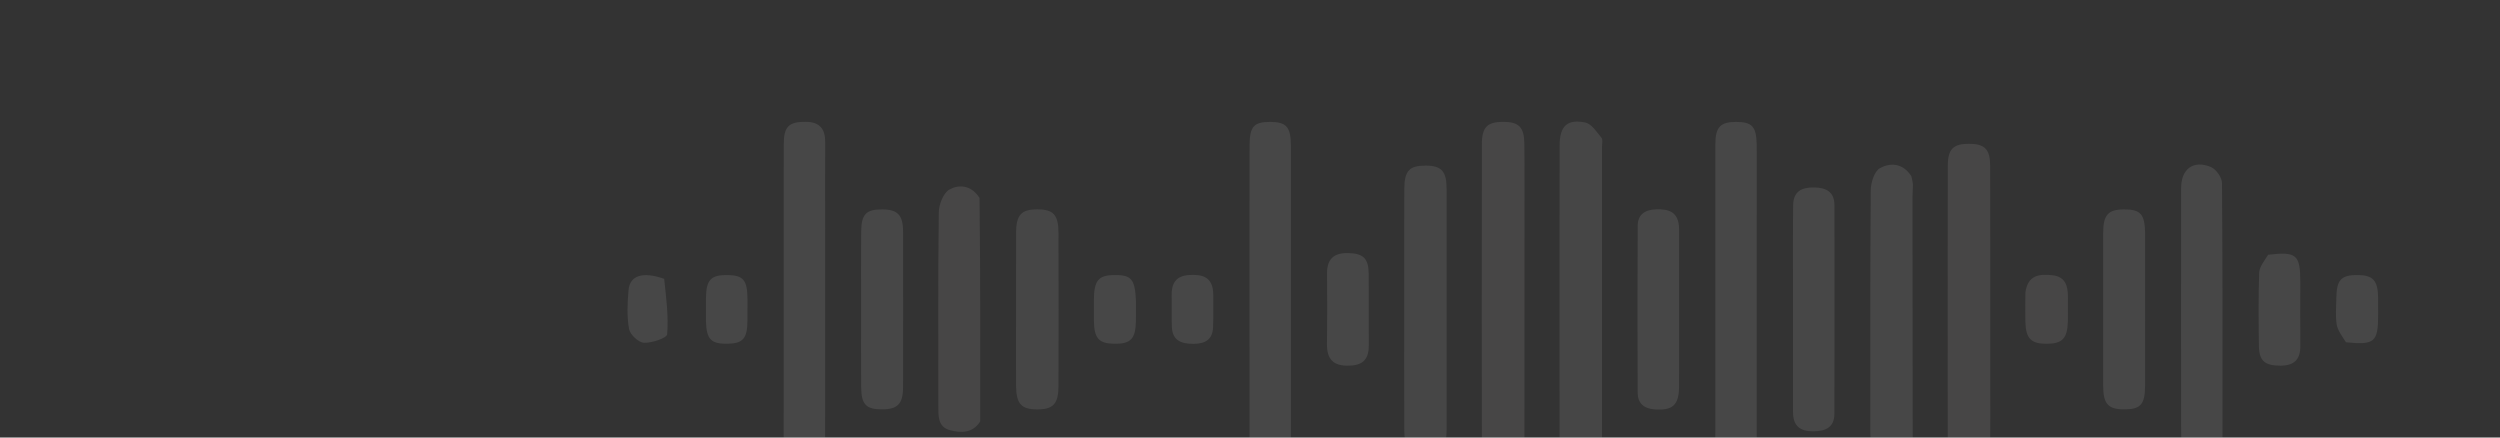 <svg version="1.1" id="Layer_1" xmlns="http://www.w3.org/2000/svg" xmlns:xlink="http://www.w3.org/1999/xlink" x="0px" y="0px"
	 width="100%" viewBox="0 0 800 140" enable-background="new 0 0 800 198" xml:space="preserve">
<rect x="0" y="0" width="800" height="140" fill="#333333" stroke="none"/>
<path fill="#FBF8F8" opacity="0.1" stroke="none" 
	d="
M487.834,76 
	C487.831,101.325 487.844,126.149 487.815,150.974 
	C487.808,157.125 486.384,158.859 481.516,159.013 
	C476.109,159.183 474.215,157.54 474.206,152.006 
	C474.15,116.685 474.15,81.364 474.205,46.044 
	C474.214,40.656 475.994,38.997 480.983,38.992 
	C485.999,38.987 487.736,40.63 487.794,46.011 
	C487.9,55.84 487.83,65.67 487.834,76 
z"/>
<path fill="#F9F8F8" opacity="0.1" stroke="none" 
	d="
M499.049,113 
	C499.055,90.51 499.038,68.52 499.084,46.53 
	C499.097,40.383 501.473,38.011 507.309,39.212 
	C509.301,39.621 510.946,42.247 512.473,44.089 
	C512.976,44.696 512.635,46.024 512.635,47.023 
	C512.644,81.674 512.661,116.324 512.64,150.975 
	C512.636,157.578 510.793,159.343 504.859,159.028 
	C500.263,158.784 499.042,156.016 499.054,151.982 
	C499.094,139.155 499.057,126.327 499.049,113 
z"/>
<path fill="#FEFDFD" opacity="0.1" stroke="none" 
	d="
M264.057,73 
	C264.056,99.625 264.072,125.751 264.041,151.876 
	C264.034,157.319 262.419,158.978 257.465,158.996 
	C252.557,159.014 250.862,157.475 250.817,152.471 
	C250.728,142.654 250.782,132.835 250.782,123.018 
	C250.781,97.392 250.76,71.765 250.802,46.139 
	C250.811,40.429 252.476,38.944 257.866,38.985 
	C262.33,39.018 264.098,41.279 264.069,45.543 
	C264.008,54.528 264.054,63.514 264.057,73 
z"/>
<path fill="#FEFEFE" opacity="0.1" stroke="none" 
	d="
M399.851,104 
	C399.852,84.526 399.83,65.551 399.868,46.577 
	C399.881,40.469 401.228,39.011 406.466,39.012 
	C411.61,39.013 413.08,40.621 413.084,46.575 
	C413.108,81.527 413.11,116.48 413.096,151.432 
	C413.093,157.36 411.606,158.994 406.47,158.992 
	C401.213,158.989 399.882,157.532 399.868,151.436 
	C399.834,135.791 399.853,120.145 399.851,104 
z"/>
<path fill="#FEFEFE" opacity="0.1" stroke="none" 
	d="
M562.162,52.045 
	C562.154,85.494 562.159,118.45 562.132,151.405 
	C562.127,157.337 560.872,158.827 556.06,158.988 
	C550.706,159.168 548.912,157.494 548.908,151.959 
	C548.883,116.673 548.888,81.387 548.917,46.101 
	C548.921,40.669 550.537,39.022 555.51,39.014 
	C560.625,39.006 562.008,40.465 562.136,46.06 
	C562.178,47.89 562.155,49.721 562.162,52.045 
z"/>
<path fill="#FAF9F8" opacity="0.1" stroke="none" 
	d="
M636.878,121 
	C636.875,129.328 636.927,137.156 636.85,144.983 
	C636.798,150.26 635.011,152.013 630.047,151.995 
	C625.062,151.978 623.295,150.286 623.287,144.952 
	C623.243,114.308 623.245,83.663 623.297,53.019 
	C623.306,47.67 625.063,46.014 630.079,46.016 
	C635.069,46.018 636.842,47.73 636.854,53.049 
	C636.904,75.532 636.877,98.016 636.878,121 
z"/>
<path fill="#F9F9F8" opacity="0.1" stroke="none" 
	d="
M449.352,95 
	C449.353,83.176 449.312,71.852 449.372,60.528 
	C449.403,54.65 450.978,52.999 456.171,52.993 
	C461.276,52.988 462.918,54.754 462.923,60.543 
	C462.946,86.188 462.947,111.833 462.919,137.478 
	C462.913,143.283 461.281,145.023 456.158,145.014 
	C450.982,145.004 449.388,143.337 449.366,137.465 
	C449.312,123.477 449.351,109.488 449.352,95 
z"/>
<path fill="#FDFCFC" opacity="0.1" stroke="none" 
	d="
M612.138,59.009 
	C612.093,60.081 612.047,61.154 612,63.087 
	C612.018,89.616 612.038,115.286 612.058,140.955 
	C610.103,145.456 606.25,145.595 602.378,144.732 
	C598.345,143.834 598.499,140.321 598.5,137.101 
	C598.507,111.685 598.427,86.269 598.641,60.855 
	C598.661,58.4 599.833,54.739 601.618,53.784 
	C604.722,52.124 608.762,51.968 611.624,56.363 
	C611.965,57.647 612.052,58.328 612.138,59.009 
z"/>
<path fill="#FDFDFD" opacity="0.1" stroke="none" 
	d="
M697.942,128.982 
	C697.944,105.692 697.922,82.899 697.964,60.106 
	C697.975,54.055 701.885,51.137 707.461,53.431 
	C709.124,54.115 711.021,56.771 711.036,58.539 
	C711.265,85.489 711.204,112.443 711.197,139.395 
	C711.195,143.791 708.473,144.985 704.628,145.006 
	C700.78,145.026 698.06,143.841 697.986,139.461 
	C697.93,136.134 697.954,132.806 697.942,128.982 
z"/>
<path fill="#FCF8F8" opacity="0.1" stroke="none" 
	d="
M313.668,134.858 
	C311.248,138.661 307.499,138.619 303.922,137.637 
	C300.036,136.569 300.274,132.963 300.272,129.778 
	C300.261,109.168 300.147,88.557 300.415,67.95 
	C300.448,65.404 301.896,61.699 303.841,60.633 
	C306.701,59.066 310.688,59.021 313.452,63.342 
	C313.725,87.646 313.697,111.252 313.668,134.858 
z"/>
<path fill="#FFFEFD" opacity="0.1" stroke="none" 
	d="
M573.751,77.008 
	C573.768,72.853 573.735,69.196 573.816,65.541 
	C573.911,61.22 576.547,59.951 580.441,59.982 
	C584.338,60.014 587.01,61.379 587.018,65.645 
	C587.062,87.918 587.067,110.191 587.002,132.464 
	C586.989,136.755 584.193,137.981 580.333,138.024 
	C576.039,138.072 573.764,136.295 573.766,131.86 
	C573.775,113.742 573.758,95.624 573.751,77.008 
z"/>
<path fill="#F9F9F8" opacity="0.1" stroke="none" 
	d="
M325.121,114.978 
	C325.126,101.163 325.107,87.844 325.146,74.525 
	C325.162,68.774 326.822,66.992 331.928,66.992 
	C337.052,66.992 338.7,68.714 338.718,74.528 
	C338.769,90.844 338.769,107.16 338.721,123.475 
	C338.704,129.253 337.027,131.006 331.916,131.007 
	C326.814,131.007 325.202,129.227 325.137,123.466 
	C325.107,120.803 325.125,118.139 325.121,114.978 
z"/>
<path fill="#FEFDFD" opacity="0.1" stroke="none" 
	d="
M275.553,99 
	C275.556,90.35 275.499,82.199 275.583,74.05 
	C275.64,68.524 277.181,67 282.266,67.009 
	C287.212,67.018 288.968,68.773 288.98,74.057 
	C289.02,90.689 289.022,107.321 288.978,123.953 
	C288.965,129.243 287.2,130.999 282.262,130.995 
	C277.166,130.991 275.632,129.467 275.579,123.949 
	C275.5,115.8 275.555,107.65 275.553,99 
z"/>
<path fill="#FEFDFD" opacity="0.1" stroke="none" 
	d="
M686.438,81.027 
	C686.437,95.494 686.465,109.466 686.422,123.438 
	C686.403,129.455 684.98,130.987 679.748,130.995 
	C674.631,131.002 673.027,129.268 673.016,123.463 
	C672.987,107.162 672.988,90.861 673.015,74.561 
	C673.025,68.739 674.603,67.022 679.73,67.009 
	C684.954,66.996 686.34,68.543 686.433,74.545 
	C686.463,76.54 686.438,78.537 686.438,81.027 
z"/>
<path fill="#FEFDFD" opacity="0.1" stroke="none" 
	d="
M537.305,73.336 
	C537.312,90.436 537.343,107.073 537.296,123.711 
	C537.28,129.664 535.201,131.45 529.392,130.998 
	C526.018,130.736 524.065,129.015 524.053,125.663 
	C523.988,107.861 523.973,90.059 524.064,72.257 
	C524.082,68.594 526.434,67.099 529.978,66.985 
	C534.192,66.85 537.276,67.901 537.305,73.336 
z"/>
<path fill="#FDFCFC" opacity="0.1" stroke="none" 
	d="
M725.795,81.525 
	C734.914,80.437 736.098,81.499 736.093,90.225 
	C736.089,97.041 736.026,103.858 736.105,110.673 
	C736.157,115.087 734.051,117.027 729.718,117.013 
	C724.754,116.996 722.912,115.501 722.848,110.686 
	C722.745,102.874 722.656,95.053 722.938,87.25 
	C723.005,85.379 724.554,83.562 725.795,81.525 
z"/>
<path fill="#FDFCFC" opacity="0.1" stroke="none" 
	d="
M431.895,116.992 
	C426.584,117.26 424.556,114.838 424.63,110.06 
	C424.747,102.577 424.725,95.091 424.648,87.607 
	C424.601,83.015 426.706,80.902 431.309,80.982 
	C436.165,81.067 437.926,82.596 437.977,87.521 
	C438.057,95.171 437.95,102.823 438.014,110.473 
	C438.046,114.419 436.585,116.89 431.895,116.992 
z"/>
<path fill="#FBF8F8" opacity="0.1" stroke="none" 
	d="
M648.13,93.586 
	C648.918,87.86 652.775,87.66 656.797,88.081 
	C660.84,88.505 661.752,91.427 661.726,94.924 
	C661.707,97.589 661.782,100.255 661.711,102.918 
	C661.566,108.299 659.928,109.986 654.962,110.009 
	C649.956,110.033 648.252,108.329 648.123,103.017 
	C648.05,100.021 648.11,97.022 648.13,93.586 
z"/>
<path fill="#FDFBFA" opacity="0.1" stroke="none" 
	d="
M363.504,96.332 
	C363.503,98.773 363.534,100.769 363.491,102.764 
	C363.368,108.503 361.81,110.096 356.473,110 
	C351.61,109.914 350.132,108.24 350.05,102.676 
	C350.019,100.514 350.036,98.352 350.043,96.19 
	C350.064,89.761 351.428,88.068 356.619,88.013 
	C362.034,87.955 363.215,89.306 363.504,96.332 
z"/>
<path fill="#FDFBFA" opacity="0.1" stroke="none" 
	d="
M212.531,89.223 
	C213.188,95.303 213.962,101.189 213.492,106.973 
	C213.395,108.165 208.628,109.79 206.075,109.688 
	C204.351,109.618 201.621,107.07 201.298,105.277 
	C200.571,101.246 200.769,96.97 201.134,92.842 
	C201.551,88.125 205.659,86.821 212.531,89.223 
z"/>
<path fill="#FDFBFA" opacity="0.1" stroke="none" 
	d="
M225.903,100.872 
	C225.902,98.742 225.884,97.082 225.906,95.423 
	C225.983,89.572 227.444,87.98 232.672,88.018 
	C237.84,88.055 239.147,89.575 239.191,95.641 
	C239.207,97.965 239.203,100.288 239.182,102.612 
	C239.131,108.302 237.778,109.889 232.919,109.994 
	C227.55,110.11 226.071,108.601 225.907,102.835 
	C225.892,102.337 225.904,101.839 225.903,100.872 
z"/>
<path fill="#FDFBFA" opacity="0.1" stroke="none" 
	d="
M750.711,109.522 
	C749.432,107.497 748.056,105.745 747.744,103.822 
	C747.297,101.066 747.604,98.184 747.631,95.357 
	C747.687,89.549 749.183,87.962 754.493,88.013 
	C759.381,88.061 760.911,89.748 760.998,95.231 
	C761.027,97.06 761.01,98.89 761.009,100.72 
	C761.002,109.468 759.891,110.475 750.711,109.522 
z"/>
<path fill="#FDFBFA" opacity="0.1" stroke="none" 
	d="
M388.248,94.346 
	C388.245,98.121 388.313,101.443 388.177,104.757 
	C388.01,108.779 385.511,110.036 381.815,110.03 
	C378.025,110.024 375.182,108.987 375,104.649 
	C374.861,101.335 375.013,98.011 374.924,94.694 
	C374.819,90.795 376.233,88.274 380.472,88.011 
	C384.76,87.745 388.214,88.537 388.248,94.346 
z"/>
</svg>